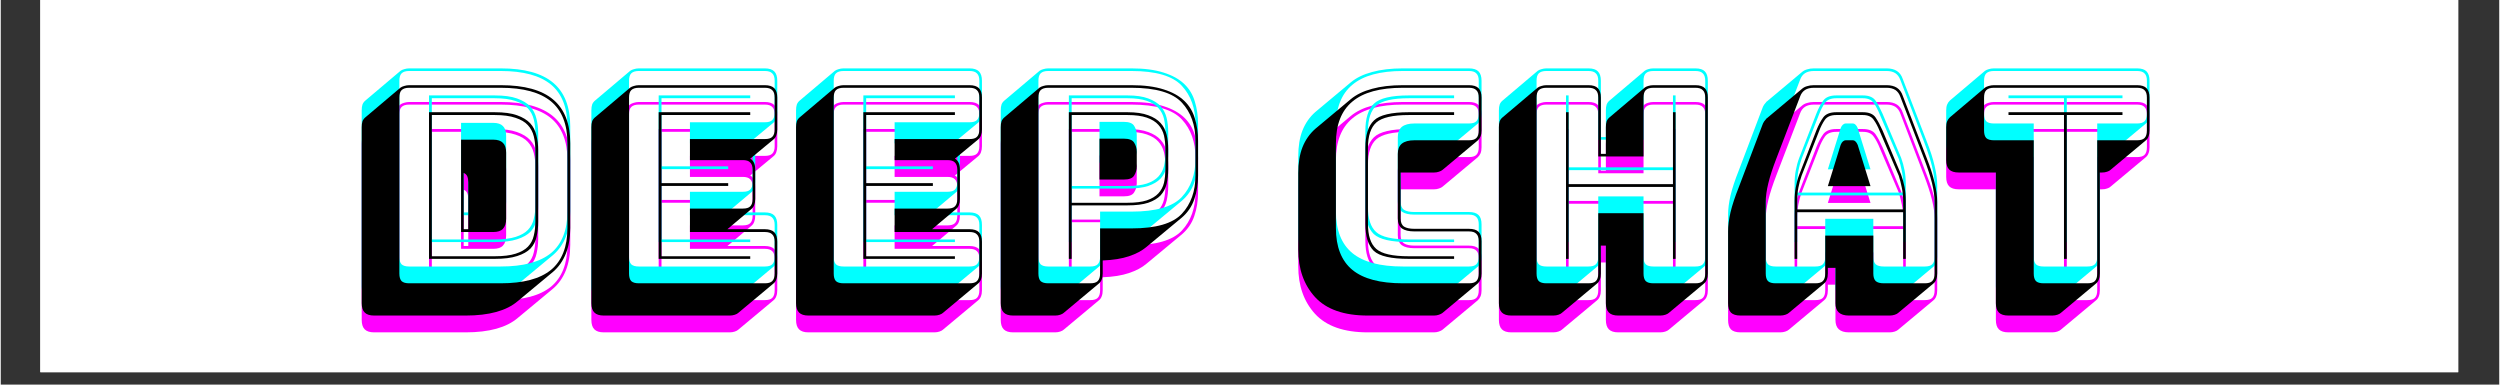 <svg xmlns="http://www.w3.org/2000/svg" xmlns:xlink="http://www.w3.org/1999/xlink" width="130" zoomAndPan="magnify" viewBox="0 0 194.88 30" height="20" preserveAspectRatio="xMidYMid meet" version="1.0"><rect x="0" y="0" width="194.88" height="30" fill="#333333" stroke="none"/><defs><g/><clipPath id="c66aef005e"><path d="M 3.086 0 L 191.68 0 L 191.68 29.031 L 3.086 29.031 Z M 3.086 0 " clip-rule="nonzero"/></clipPath></defs><g clip-path="url(#c66aef005e)"><path fill="#ffffff" d="M 3.086 0 L 191.793 0 L 191.793 29.031 L 3.086 29.031 Z M 3.086 0 " fill-opacity="1" fill-rule="nonzero"/><path fill="#ffffff" d="M 3.086 0 L 191.793 0 L 191.793 29.031 L 3.086 29.031 Z M 3.086 0 " fill-opacity="1" fill-rule="nonzero"/></g><g fill="#ff00ff" fill-opacity="1"><g transform="translate(27.2, 23.408)"><g><path d="M 13.125 1.391 C 12.688 1.766 12.129 2.047 11.453 2.234 C 10.773 2.422 9.977 2.516 9.062 2.516 L 1.922 2.516 C 1.586 2.516 1.344 2.438 1.188 2.281 C 1.031 2.125 0.953 1.879 0.953 1.547 L 0.953 -12.172 C 0.953 -12.359 0.973 -12.516 1.016 -12.641 C 1.066 -12.766 1.145 -12.867 1.25 -12.953 L 3.984 -15.266 C 4.055 -15.316 4.148 -15.359 4.266 -15.391 C 4.391 -15.43 4.52 -15.453 4.656 -15.453 L 11.797 -15.453 C 13.641 -15.453 15.004 -15.078 15.891 -14.328 C 16.773 -13.586 17.219 -12.453 17.219 -10.922 L 17.219 -4.312 C 17.219 -3.551 17.102 -2.883 16.875 -2.312 C 16.645 -1.738 16.312 -1.266 15.875 -0.891 Z M 11.797 0 C 13.555 0 14.863 -0.348 15.719 -1.047 C 16.57 -1.754 17 -2.844 17 -4.312 L 17 -10.922 C 17 -12.391 16.57 -13.477 15.719 -14.188 C 14.863 -14.895 13.555 -15.25 11.797 -15.25 L 4.656 -15.25 C 4.383 -15.25 4.188 -15.188 4.062 -15.062 C 3.945 -14.945 3.891 -14.754 3.891 -14.484 L 3.891 -0.766 C 3.891 -0.492 3.945 -0.297 4.062 -0.172 C 4.188 -0.055 4.383 0 4.656 0 Z M 6.203 -1.906 L 6.203 -13.344 L 11.328 -13.344 C 12.047 -13.344 12.625 -13.266 13.062 -13.109 C 13.508 -12.953 13.852 -12.742 14.094 -12.484 C 14.332 -12.223 14.492 -11.91 14.578 -11.547 C 14.672 -11.191 14.719 -10.805 14.719 -10.391 L 14.719 -4.781 C 14.719 -4.375 14.676 -3.992 14.594 -3.641 C 14.52 -3.285 14.363 -2.977 14.125 -2.719 C 13.883 -2.469 13.535 -2.27 13.078 -2.125 C 12.629 -1.977 12.047 -1.906 11.328 -1.906 Z M 11.328 -13.125 L 6.422 -13.125 L 6.422 -2.109 L 11.328 -2.109 C 12.004 -2.109 12.551 -2.176 12.969 -2.312 C 13.383 -2.445 13.703 -2.629 13.922 -2.859 C 14.148 -3.098 14.301 -3.383 14.375 -3.719 C 14.457 -4.051 14.5 -4.406 14.5 -4.781 L 14.5 -10.391 C 14.5 -10.773 14.457 -11.133 14.375 -11.469 C 14.289 -11.812 14.133 -12.102 13.906 -12.344 C 13.688 -12.582 13.367 -12.77 12.953 -12.906 C 12.535 -13.051 11.992 -13.125 11.328 -13.125 Z M 8.703 -11.203 L 11.219 -11.203 C 11.562 -11.203 11.812 -11.117 11.969 -10.953 C 12.133 -10.797 12.219 -10.539 12.219 -10.188 L 12.219 -5.031 C 12.219 -4.688 12.133 -4.426 11.969 -4.25 C 11.812 -4.082 11.562 -4 11.219 -4 L 8.703 -4 Z M 9.266 -7.875 C 9.266 -8.062 9.238 -8.219 9.188 -8.344 C 9.133 -8.469 9.039 -8.555 8.906 -8.609 L 8.906 -4.219 L 9.266 -4.219 Z M 9.266 -7.875 "/></g></g></g><g fill="#ff00ff" fill-opacity="1"><g transform="translate(45.114, 23.408)"><g><path d="M 11.75 2.516 L 1.922 2.516 C 1.586 2.516 1.344 2.438 1.188 2.281 C 1.031 2.125 0.953 1.879 0.953 1.547 L 0.953 -12.172 C 0.953 -12.359 0.973 -12.516 1.016 -12.641 C 1.066 -12.766 1.145 -12.867 1.25 -12.953 L 3.984 -15.266 C 4.055 -15.316 4.148 -15.359 4.266 -15.391 C 4.391 -15.43 4.52 -15.453 4.656 -15.453 L 14.484 -15.453 C 14.816 -15.453 15.062 -15.375 15.219 -15.219 C 15.375 -15.062 15.453 -14.816 15.453 -14.484 L 15.453 -12 C 15.453 -11.82 15.426 -11.664 15.375 -11.531 C 15.332 -11.406 15.258 -11.301 15.156 -11.219 L 13.344 -9.719 C 13.477 -9.645 13.578 -9.535 13.641 -9.391 C 13.703 -9.254 13.734 -9.07 13.734 -8.844 L 13.734 -6.578 C 13.734 -6.398 13.707 -6.242 13.656 -6.109 C 13.613 -5.984 13.539 -5.879 13.438 -5.797 L 11.562 -4.219 L 14.484 -4.219 C 14.816 -4.219 15.062 -4.141 15.219 -3.984 C 15.375 -3.828 15.453 -3.578 15.453 -3.234 L 15.453 -0.766 C 15.453 -0.578 15.426 -0.422 15.375 -0.297 C 15.332 -0.172 15.258 -0.066 15.156 0.016 L 12.406 2.312 C 12.352 2.363 12.266 2.41 12.141 2.453 C 12.023 2.492 11.895 2.516 11.75 2.516 Z M 14.484 0 C 14.754 0 14.945 -0.055 15.062 -0.172 C 15.188 -0.297 15.25 -0.492 15.25 -0.766 L 15.25 -3.234 C 15.25 -3.504 15.188 -3.695 15.062 -3.812 C 14.945 -3.938 14.754 -4 14.484 -4 L 8.641 -4 L 8.641 -5.828 L 12.766 -5.828 C 13.035 -5.828 13.227 -5.883 13.344 -6 C 13.469 -6.125 13.531 -6.316 13.531 -6.578 L 13.531 -8.844 C 13.531 -9.113 13.469 -9.305 13.344 -9.422 C 13.227 -9.547 13.035 -9.609 12.766 -9.609 L 8.641 -9.609 L 8.641 -11.25 L 14.484 -11.25 C 14.754 -11.25 14.945 -11.305 15.062 -11.422 C 15.188 -11.547 15.25 -11.738 15.25 -12 L 15.25 -14.484 C 15.25 -14.754 15.188 -14.945 15.062 -15.062 C 14.945 -15.188 14.754 -15.25 14.484 -15.25 L 4.656 -15.25 C 4.383 -15.25 4.188 -15.188 4.062 -15.062 C 3.945 -14.945 3.891 -14.754 3.891 -14.484 L 3.891 -0.766 C 3.891 -0.492 3.945 -0.297 4.062 -0.172 C 4.188 -0.055 4.383 0 4.656 0 Z M 13.344 -2.109 L 13.344 -1.906 L 6.203 -1.906 L 6.203 -13.344 L 13.344 -13.344 L 13.344 -13.125 L 6.422 -13.125 L 6.422 -7.812 L 11.625 -7.812 L 11.625 -7.594 L 6.422 -7.594 L 6.422 -2.109 Z M 13.344 -2.109 "/></g></g></g><g fill="#ff00ff" fill-opacity="1"><g transform="translate(61.079, 23.408)"><g><path d="M 11.75 2.516 L 1.922 2.516 C 1.586 2.516 1.344 2.438 1.188 2.281 C 1.031 2.125 0.953 1.879 0.953 1.547 L 0.953 -12.172 C 0.953 -12.359 0.973 -12.516 1.016 -12.641 C 1.066 -12.766 1.145 -12.867 1.25 -12.953 L 3.984 -15.266 C 4.055 -15.316 4.148 -15.359 4.266 -15.391 C 4.391 -15.43 4.52 -15.453 4.656 -15.453 L 14.484 -15.453 C 14.816 -15.453 15.062 -15.375 15.219 -15.219 C 15.375 -15.062 15.453 -14.816 15.453 -14.484 L 15.453 -12 C 15.453 -11.82 15.426 -11.664 15.375 -11.531 C 15.332 -11.406 15.258 -11.301 15.156 -11.219 L 13.344 -9.719 C 13.477 -9.645 13.578 -9.535 13.641 -9.391 C 13.703 -9.254 13.734 -9.07 13.734 -8.844 L 13.734 -6.578 C 13.734 -6.398 13.707 -6.242 13.656 -6.109 C 13.613 -5.984 13.539 -5.879 13.438 -5.797 L 11.562 -4.219 L 14.484 -4.219 C 14.816 -4.219 15.062 -4.141 15.219 -3.984 C 15.375 -3.828 15.453 -3.578 15.453 -3.234 L 15.453 -0.766 C 15.453 -0.578 15.426 -0.422 15.375 -0.297 C 15.332 -0.172 15.258 -0.066 15.156 0.016 L 12.406 2.312 C 12.352 2.363 12.266 2.41 12.141 2.453 C 12.023 2.492 11.895 2.516 11.75 2.516 Z M 14.484 0 C 14.754 0 14.945 -0.055 15.062 -0.172 C 15.188 -0.297 15.25 -0.492 15.25 -0.766 L 15.25 -3.234 C 15.25 -3.504 15.188 -3.695 15.062 -3.812 C 14.945 -3.938 14.754 -4 14.484 -4 L 8.641 -4 L 8.641 -5.828 L 12.766 -5.828 C 13.035 -5.828 13.227 -5.883 13.344 -6 C 13.469 -6.125 13.531 -6.316 13.531 -6.578 L 13.531 -8.844 C 13.531 -9.113 13.469 -9.305 13.344 -9.422 C 13.227 -9.547 13.035 -9.609 12.766 -9.609 L 8.641 -9.609 L 8.641 -11.25 L 14.484 -11.25 C 14.754 -11.25 14.945 -11.305 15.062 -11.422 C 15.188 -11.547 15.25 -11.738 15.25 -12 L 15.25 -14.484 C 15.25 -14.754 15.188 -14.945 15.062 -15.062 C 14.945 -15.188 14.754 -15.25 14.484 -15.25 L 4.656 -15.25 C 4.383 -15.25 4.188 -15.188 4.062 -15.062 C 3.945 -14.945 3.891 -14.754 3.891 -14.484 L 3.891 -0.766 C 3.891 -0.492 3.945 -0.297 4.062 -0.172 C 4.188 -0.055 4.383 0 4.656 0 Z M 13.344 -2.109 L 13.344 -1.906 L 6.203 -1.906 L 6.203 -13.344 L 13.344 -13.344 L 13.344 -13.125 L 6.422 -13.125 L 6.422 -7.812 L 11.625 -7.812 L 11.625 -7.594 L 6.422 -7.594 L 6.422 -2.109 Z M 13.344 -2.109 "/></g></g></g><g fill="#ff00ff" fill-opacity="1"><g transform="translate(77.045, 23.408)"><g><path d="M 5.203 2.516 L 1.922 2.516 C 1.586 2.516 1.344 2.438 1.188 2.281 C 1.031 2.125 0.953 1.879 0.953 1.547 L 0.953 -12.172 C 0.953 -12.359 0.973 -12.516 1.016 -12.641 C 1.066 -12.766 1.145 -12.867 1.25 -12.953 L 3.984 -15.266 C 4.055 -15.316 4.148 -15.359 4.266 -15.391 C 4.391 -15.43 4.52 -15.453 4.656 -15.453 L 11.141 -15.453 C 12.141 -15.453 12.977 -15.344 13.656 -15.125 C 14.332 -14.914 14.867 -14.617 15.266 -14.234 C 15.66 -13.859 15.938 -13.398 16.094 -12.859 C 16.258 -12.328 16.344 -11.742 16.344 -11.109 L 16.344 -8.406 C 16.344 -7.727 16.242 -7.109 16.047 -6.547 C 15.859 -5.992 15.535 -5.52 15.078 -5.125 L 12.328 -2.844 C 11.973 -2.539 11.516 -2.297 10.953 -2.109 C 10.398 -1.922 9.719 -1.812 8.906 -1.781 L 8.906 -0.766 C 8.906 -0.578 8.879 -0.422 8.828 -0.297 C 8.785 -0.172 8.711 -0.066 8.609 0.016 L 5.859 2.312 C 5.805 2.363 5.719 2.41 5.594 2.453 C 5.477 2.492 5.348 2.516 5.203 2.516 Z M 7.938 0 C 8.207 0 8.398 -0.055 8.516 -0.172 C 8.641 -0.297 8.703 -0.492 8.703 -0.766 L 8.703 -4.281 L 11.141 -4.281 C 13.055 -4.281 14.367 -4.66 15.078 -5.422 C 15.785 -6.18 16.141 -7.176 16.141 -8.406 L 16.141 -11.109 C 16.141 -12.336 15.785 -13.332 15.078 -14.094 C 14.367 -14.863 13.055 -15.25 11.141 -15.25 L 4.656 -15.25 C 4.383 -15.25 4.188 -15.188 4.062 -15.062 C 3.945 -14.945 3.891 -14.754 3.891 -14.484 L 3.891 -0.766 C 3.891 -0.492 3.945 -0.297 4.062 -0.172 C 4.188 -0.055 4.383 0 4.656 0 Z M 10.844 -6.078 L 6.484 -6.078 L 6.484 -1.906 L 6.266 -1.906 L 6.266 -13.344 L 10.844 -13.344 C 11.5 -13.344 12.035 -13.266 12.453 -13.109 C 12.867 -12.961 13.191 -12.758 13.422 -12.5 C 13.648 -12.25 13.805 -11.945 13.891 -11.594 C 13.973 -11.25 14.016 -10.867 14.016 -10.453 L 14.016 -8.891 C 14.016 -8.484 13.973 -8.102 13.891 -7.75 C 13.805 -7.406 13.648 -7.109 13.422 -6.859 C 13.191 -6.617 12.867 -6.426 12.453 -6.281 C 12.035 -6.145 11.5 -6.078 10.844 -6.078 Z M 6.484 -6.281 L 10.844 -6.281 C 11.457 -6.281 11.957 -6.344 12.344 -6.469 C 12.738 -6.602 13.039 -6.785 13.25 -7.016 C 13.469 -7.254 13.613 -7.531 13.688 -7.844 C 13.758 -8.164 13.797 -8.516 13.797 -8.891 L 13.797 -10.453 C 13.797 -10.836 13.758 -11.191 13.688 -11.516 C 13.613 -11.836 13.469 -12.117 13.25 -12.359 C 13.039 -12.598 12.738 -12.785 12.344 -12.922 C 11.957 -13.055 11.457 -13.125 10.844 -13.125 L 6.484 -13.125 Z M 8.656 -11.281 L 10.562 -11.281 C 10.969 -11.281 11.234 -11.176 11.359 -10.969 C 11.492 -10.758 11.562 -10.52 11.562 -10.25 L 11.562 -9.125 C 11.562 -8.852 11.492 -8.613 11.359 -8.406 C 11.234 -8.195 10.969 -8.094 10.562 -8.094 L 8.656 -8.094 Z M 8.656 -11.281 "/></g></g></g><g fill="#ff00ff" fill-opacity="1"><g transform="translate(93.604, 23.408)"><g/></g></g><g fill="#ff00ff" fill-opacity="1"><g transform="translate(100.485, 23.408)"><g><path d="M 11.312 2.516 L 6.141 2.516 C 4.285 2.516 2.914 2.035 2.031 1.078 C 1.156 0.117 0.719 -1.117 0.719 -2.641 L 0.719 -8.594 C 0.719 -9.375 0.828 -10.047 1.047 -10.609 C 1.273 -11.18 1.609 -11.66 2.047 -12.047 L 4.812 -14.359 C 5.25 -14.723 5.805 -14.992 6.484 -15.172 C 7.16 -15.359 7.957 -15.453 8.875 -15.453 L 14.031 -15.453 C 14.375 -15.453 14.625 -15.375 14.781 -15.219 C 14.938 -15.062 15.016 -14.816 15.016 -14.484 L 15.016 -11.922 C 15.016 -11.734 14.988 -11.578 14.938 -11.453 C 14.883 -11.328 14.812 -11.223 14.719 -11.141 L 11.969 -8.844 C 11.906 -8.789 11.812 -8.742 11.688 -8.703 C 11.57 -8.66 11.445 -8.641 11.312 -8.641 L 8.703 -8.641 L 8.703 -5.062 C 8.703 -4.758 8.789 -4.547 8.969 -4.422 C 9.156 -4.305 9.426 -4.25 9.781 -4.25 L 14.031 -4.25 C 14.375 -4.25 14.625 -4.172 14.781 -4.016 C 14.938 -3.867 15.016 -3.625 15.016 -3.281 L 15.016 -0.766 C 15.016 -0.578 14.988 -0.422 14.938 -0.297 C 14.883 -0.172 14.812 -0.066 14.719 0.016 L 11.969 2.312 C 11.906 2.363 11.812 2.41 11.688 2.453 C 11.57 2.492 11.445 2.516 11.312 2.516 Z M 14.031 0 C 14.301 0 14.492 -0.055 14.609 -0.172 C 14.734 -0.297 14.797 -0.492 14.797 -0.766 L 14.797 -3.281 C 14.797 -3.551 14.734 -3.742 14.609 -3.859 C 14.492 -3.984 14.301 -4.047 14.031 -4.047 L 9.781 -4.047 C 9.344 -4.047 9.016 -4.125 8.797 -4.281 C 8.586 -4.445 8.484 -4.707 8.484 -5.062 L 8.484 -10.094 C 8.484 -10.445 8.586 -10.711 8.797 -10.891 C 9.016 -11.066 9.344 -11.156 9.781 -11.156 L 14.031 -11.156 C 14.301 -11.156 14.492 -11.211 14.609 -11.328 C 14.734 -11.453 14.797 -11.648 14.797 -11.922 L 14.797 -14.484 C 14.797 -14.754 14.734 -14.945 14.609 -15.062 C 14.492 -15.188 14.301 -15.25 14.031 -15.25 L 8.875 -15.25 C 7.102 -15.25 5.789 -14.891 4.938 -14.172 C 4.082 -13.461 3.656 -12.375 3.656 -10.906 L 3.656 -4.312 C 3.656 -2.844 4.082 -1.754 4.938 -1.047 C 5.789 -0.348 7.102 0 8.875 0 Z M 12.875 -2.109 L 12.875 -1.906 L 9.344 -1.906 C 7.969 -1.906 7.055 -2.113 6.609 -2.531 C 6.172 -2.957 5.953 -3.66 5.953 -4.641 L 5.953 -10.562 C 5.953 -11.562 6.176 -12.273 6.625 -12.703 C 7.07 -13.129 7.977 -13.344 9.344 -13.344 L 12.875 -13.344 L 12.875 -13.125 L 9.344 -13.125 C 8.094 -13.125 7.25 -12.93 6.812 -12.547 C 6.375 -12.16 6.156 -11.5 6.156 -10.562 L 6.156 -4.641 C 6.156 -3.723 6.367 -3.07 6.797 -2.688 C 7.223 -2.301 8.07 -2.109 9.344 -2.109 Z M 12.875 -2.109 "/></g></g></g><g fill="#ff00ff" fill-opacity="1"><g transform="translate(115.901, 23.408)"><g><path d="M 6.188 -1.906 L 6.188 -13.344 L 6.391 -13.344 L 6.391 -7.734 L 14.531 -7.734 L 14.531 -13.344 L 14.734 -13.344 L 14.734 -1.906 L 14.531 -1.906 L 14.531 -7.516 L 6.391 -7.516 L 6.391 -1.906 Z M 7.938 0 C 8.207 0 8.398 -0.055 8.516 -0.172 C 8.641 -0.297 8.703 -0.492 8.703 -0.766 L 8.703 -5.469 L 12.234 -5.469 L 12.234 -0.766 C 12.234 -0.492 12.289 -0.297 12.406 -0.172 C 12.531 -0.055 12.727 0 13 0 L 16.281 0 C 16.551 0 16.742 -0.055 16.859 -0.172 C 16.984 -0.297 17.047 -0.492 17.047 -0.766 L 17.047 -14.484 C 17.047 -14.754 16.984 -14.945 16.859 -15.062 C 16.742 -15.188 16.551 -15.25 16.281 -15.25 L 13 -15.25 C 12.727 -15.25 12.531 -15.188 12.406 -15.062 C 12.289 -14.945 12.234 -14.754 12.234 -14.484 L 12.234 -9.891 L 8.703 -9.891 L 8.703 -14.484 C 8.703 -14.754 8.641 -14.945 8.516 -15.062 C 8.398 -15.188 8.207 -15.25 7.938 -15.25 L 4.656 -15.25 C 4.383 -15.25 4.188 -15.188 4.062 -15.062 C 3.945 -14.945 3.891 -14.754 3.891 -14.484 L 3.891 -0.766 C 3.891 -0.492 3.945 -0.297 4.062 -0.172 C 4.188 -0.055 4.383 0 4.656 0 Z M 8.609 0.016 L 5.859 2.312 C 5.805 2.363 5.719 2.41 5.594 2.453 C 5.477 2.492 5.348 2.516 5.203 2.516 L 1.922 2.516 C 1.586 2.516 1.344 2.438 1.188 2.281 C 1.031 2.125 0.953 1.879 0.953 1.547 L 0.953 -12.172 C 0.953 -12.359 0.973 -12.516 1.016 -12.641 C 1.066 -12.766 1.145 -12.867 1.25 -12.953 L 3.984 -15.266 C 4.055 -15.316 4.148 -15.359 4.266 -15.391 C 4.391 -15.43 4.52 -15.453 4.656 -15.453 L 7.938 -15.453 C 8.281 -15.453 8.523 -15.375 8.672 -15.219 C 8.828 -15.062 8.906 -14.816 8.906 -14.484 L 8.906 -10.094 L 9.297 -10.094 L 9.297 -12.172 C 9.297 -12.359 9.316 -12.516 9.359 -12.641 C 9.41 -12.766 9.488 -12.867 9.594 -12.953 L 12.328 -15.266 C 12.391 -15.316 12.477 -15.359 12.594 -15.391 C 12.719 -15.43 12.852 -15.453 13 -15.453 L 16.281 -15.453 C 16.625 -15.453 16.867 -15.375 17.016 -15.219 C 17.172 -15.062 17.25 -14.816 17.25 -14.484 L 17.25 -0.766 C 17.25 -0.578 17.223 -0.422 17.172 -0.297 C 17.129 -0.172 17.055 -0.066 16.953 0.016 L 14.203 2.312 C 14.148 2.363 14.062 2.41 13.938 2.453 C 13.82 2.492 13.691 2.516 13.547 2.516 L 10.266 2.516 C 9.93 2.516 9.688 2.438 9.531 2.281 C 9.375 2.125 9.297 1.879 9.297 1.547 L 9.297 -2.938 L 8.906 -2.938 L 8.906 -0.766 C 8.906 -0.578 8.879 -0.422 8.828 -0.297 C 8.785 -0.172 8.711 -0.066 8.609 0.016 Z M 8.609 0.016 "/></g></g></g><g fill="#ff00ff" fill-opacity="1"><g transform="translate(134.09, 23.408)"><g><path d="M 6.031 -6.422 L 6.031 -5.766 L 14.297 -5.766 L 14.297 -6.422 C 14.297 -6.797 14.258 -7.145 14.188 -7.469 C 14.125 -7.789 14.047 -8.098 13.953 -8.391 L 12.484 -11.828 C 12.336 -12.203 12.176 -12.508 12 -12.75 C 11.832 -13 11.551 -13.125 11.156 -13.125 L 9.078 -13.125 C 8.66 -13.125 8.363 -13 8.188 -12.75 C 8.02 -12.508 7.867 -12.211 7.734 -11.859 L 6.375 -8.391 C 6.27 -8.098 6.188 -7.789 6.125 -7.469 C 6.062 -7.145 6.031 -6.797 6.031 -6.422 Z M 9.422 -10.797 C 9.473 -10.922 9.531 -11.008 9.594 -11.062 C 9.664 -11.125 9.742 -11.156 9.828 -11.156 L 10.359 -11.156 C 10.441 -11.156 10.516 -11.125 10.578 -11.062 C 10.641 -11.008 10.695 -10.922 10.75 -10.797 L 11.75 -7.578 L 8.422 -7.578 Z M 14.297 -1.906 L 14.297 -5.547 L 6.031 -5.547 L 6.031 -1.906 L 5.828 -1.906 L 5.828 -6.422 C 5.828 -6.816 5.859 -7.176 5.922 -7.5 C 5.984 -7.832 6.07 -8.156 6.188 -8.469 L 7.531 -11.938 C 7.688 -12.332 7.863 -12.664 8.062 -12.938 C 8.258 -13.207 8.598 -13.344 9.078 -13.344 L 11.156 -13.344 C 11.625 -13.344 11.953 -13.207 12.141 -12.938 C 12.328 -12.664 12.508 -12.328 12.688 -11.922 L 14.141 -8.469 C 14.254 -8.156 14.344 -7.832 14.406 -7.5 C 14.469 -7.176 14.5 -6.816 14.5 -6.422 L 14.5 -1.906 Z M 8.219 -0.766 L 8.219 -3.719 L 11.969 -3.719 L 11.969 -0.766 C 11.969 -0.492 12.031 -0.297 12.156 -0.172 C 12.289 -0.055 12.5 0 12.781 0 L 15.984 0 C 16.254 0 16.445 -0.055 16.562 -0.172 C 16.688 -0.297 16.75 -0.492 16.75 -0.766 L 16.75 -6.344 C 16.75 -6.77 16.68 -7.258 16.547 -7.812 C 16.41 -8.363 16.203 -9.004 15.922 -9.734 L 14.078 -14.547 C 13.992 -14.785 13.863 -14.961 13.688 -15.078 C 13.508 -15.191 13.285 -15.25 13.016 -15.25 L 7.328 -15.25 C 7.047 -15.25 6.816 -15.191 6.641 -15.078 C 6.461 -14.961 6.332 -14.785 6.25 -14.547 L 4.406 -9.734 C 4.125 -9.004 3.914 -8.363 3.781 -7.812 C 3.645 -7.258 3.578 -6.77 3.578 -6.344 L 3.578 -0.766 C 3.578 -0.492 3.633 -0.297 3.75 -0.172 C 3.875 -0.055 4.07 0 4.344 0 L 7.453 0 C 7.723 0 7.914 -0.055 8.031 -0.172 C 8.156 -0.297 8.219 -0.492 8.219 -0.766 Z M 5.375 2.312 C 5.32 2.363 5.234 2.41 5.109 2.453 C 4.992 2.492 4.863 2.516 4.719 2.516 L 1.609 2.516 C 1.266 2.516 1.016 2.438 0.859 2.281 C 0.711 2.125 0.641 1.879 0.641 1.547 L 0.641 -4.047 C 0.641 -4.484 0.703 -4.977 0.828 -5.531 C 0.961 -6.094 1.18 -6.754 1.484 -7.516 L 3.297 -12.297 C 3.336 -12.422 3.391 -12.531 3.453 -12.625 C 3.523 -12.719 3.594 -12.801 3.656 -12.875 L 3.688 -12.891 L 6.391 -15.156 C 6.504 -15.258 6.641 -15.332 6.797 -15.375 C 6.953 -15.426 7.129 -15.453 7.328 -15.453 L 13.016 -15.453 C 13.336 -15.453 13.602 -15.383 13.812 -15.25 C 14.02 -15.113 14.172 -14.906 14.266 -14.625 L 16.109 -9.828 C 16.41 -9.066 16.625 -8.406 16.75 -7.844 C 16.883 -7.289 16.953 -6.789 16.953 -6.344 L 16.953 -0.766 C 16.953 -0.578 16.926 -0.422 16.875 -0.297 C 16.832 -0.172 16.758 -0.066 16.656 0.016 L 13.906 2.312 C 13.852 2.363 13.766 2.41 13.641 2.453 C 13.523 2.492 13.395 2.516 13.25 2.516 L 10.062 2.516 C 9.707 2.516 9.441 2.43 9.266 2.266 C 9.098 2.109 9.016 1.867 9.016 1.547 L 9.016 -1.203 L 8.422 -1.203 L 8.422 -0.766 C 8.422 -0.578 8.395 -0.422 8.344 -0.297 C 8.301 -0.172 8.227 -0.066 8.125 0.016 Z M 5.375 2.312 "/></g></g></g><g fill="#ff00ff" fill-opacity="1"><g transform="translate(151.665, 23.408)"><g><path d="M 8.359 2.516 L 4.938 2.516 C 4.594 2.516 4.344 2.438 4.188 2.281 C 4.031 2.125 3.953 1.879 3.953 1.547 L 3.953 -8.641 L 1.062 -8.641 C 0.719 -8.641 0.469 -8.719 0.312 -8.875 C 0.156 -9.031 0.078 -9.273 0.078 -9.609 L 0.078 -12.172 C 0.078 -12.359 0.102 -12.516 0.156 -12.641 C 0.207 -12.766 0.281 -12.867 0.375 -12.953 L 3.109 -15.266 C 3.18 -15.316 3.273 -15.359 3.391 -15.391 C 3.516 -15.43 3.648 -15.453 3.797 -15.453 L 14.969 -15.453 C 15.312 -15.453 15.555 -15.375 15.703 -15.219 C 15.859 -15.062 15.938 -14.816 15.938 -14.484 L 15.938 -11.922 C 15.938 -11.734 15.91 -11.578 15.859 -11.453 C 15.816 -11.328 15.742 -11.223 15.641 -11.141 L 12.891 -8.844 C 12.836 -8.789 12.75 -8.742 12.625 -8.703 C 12.508 -8.66 12.379 -8.641 12.234 -8.641 L 12.062 -8.641 L 12.062 -0.766 C 12.062 -0.578 12.035 -0.422 11.984 -0.297 C 11.941 -0.172 11.867 -0.066 11.766 0.016 L 9.016 2.312 C 8.961 2.363 8.875 2.41 8.75 2.453 C 8.633 2.492 8.504 2.516 8.359 2.516 Z M 11.094 0 C 11.363 0 11.555 -0.055 11.672 -0.172 C 11.797 -0.297 11.859 -0.492 11.859 -0.766 L 11.859 -11.156 L 14.969 -11.156 C 15.238 -11.156 15.43 -11.211 15.547 -11.328 C 15.672 -11.453 15.734 -11.648 15.734 -11.922 L 15.734 -14.484 C 15.734 -14.754 15.672 -14.945 15.547 -15.062 C 15.43 -15.188 15.238 -15.25 14.969 -15.25 L 3.797 -15.25 C 3.523 -15.25 3.328 -15.188 3.203 -15.062 C 3.086 -14.945 3.031 -14.754 3.031 -14.484 L 3.031 -11.922 C 3.031 -11.648 3.086 -11.453 3.203 -11.328 C 3.328 -11.211 3.523 -11.156 3.797 -11.156 L 6.906 -11.156 L 6.906 -0.766 C 6.906 -0.492 6.961 -0.297 7.078 -0.172 C 7.203 -0.055 7.398 0 7.672 0 Z M 9.266 -1.906 L 9.266 -13.125 L 4.938 -13.125 L 4.938 -13.344 L 13.828 -13.344 L 13.828 -13.125 L 9.484 -13.125 L 9.484 -1.906 Z M 9.266 -1.906 "/></g></g></g><g fill="#00ffff" fill-opacity="1"><g transform="translate(27.2, 20.787)"><g><path d="M 13.125 1.391 C 12.688 1.766 12.129 2.047 11.453 2.234 C 10.773 2.422 9.977 2.516 9.062 2.516 L 1.922 2.516 C 1.586 2.516 1.344 2.438 1.188 2.281 C 1.031 2.125 0.953 1.879 0.953 1.547 L 0.953 -12.172 C 0.953 -12.359 0.973 -12.516 1.016 -12.641 C 1.066 -12.766 1.145 -12.867 1.25 -12.953 L 3.984 -15.266 C 4.055 -15.316 4.148 -15.359 4.266 -15.391 C 4.391 -15.43 4.52 -15.453 4.656 -15.453 L 11.797 -15.453 C 13.641 -15.453 15.004 -15.078 15.891 -14.328 C 16.773 -13.586 17.219 -12.453 17.219 -10.922 L 17.219 -4.312 C 17.219 -3.551 17.102 -2.883 16.875 -2.312 C 16.645 -1.738 16.312 -1.266 15.875 -0.891 Z M 11.797 0 C 13.555 0 14.863 -0.348 15.719 -1.047 C 16.57 -1.754 17 -2.844 17 -4.312 L 17 -10.922 C 17 -12.391 16.57 -13.477 15.719 -14.188 C 14.863 -14.895 13.555 -15.25 11.797 -15.25 L 4.656 -15.25 C 4.383 -15.25 4.188 -15.188 4.062 -15.062 C 3.945 -14.945 3.891 -14.754 3.891 -14.484 L 3.891 -0.766 C 3.891 -0.492 3.945 -0.297 4.062 -0.172 C 4.188 -0.055 4.383 0 4.656 0 Z M 6.203 -1.906 L 6.203 -13.344 L 11.328 -13.344 C 12.047 -13.344 12.625 -13.266 13.062 -13.109 C 13.508 -12.953 13.852 -12.742 14.094 -12.484 C 14.332 -12.223 14.492 -11.91 14.578 -11.547 C 14.672 -11.191 14.719 -10.805 14.719 -10.391 L 14.719 -4.781 C 14.719 -4.375 14.676 -3.992 14.594 -3.641 C 14.52 -3.285 14.363 -2.977 14.125 -2.719 C 13.883 -2.469 13.535 -2.27 13.078 -2.125 C 12.629 -1.977 12.047 -1.906 11.328 -1.906 Z M 11.328 -13.125 L 6.422 -13.125 L 6.422 -2.109 L 11.328 -2.109 C 12.004 -2.109 12.551 -2.176 12.969 -2.312 C 13.383 -2.445 13.703 -2.629 13.922 -2.859 C 14.148 -3.098 14.301 -3.383 14.375 -3.719 C 14.457 -4.051 14.5 -4.406 14.5 -4.781 L 14.5 -10.391 C 14.5 -10.773 14.457 -11.133 14.375 -11.469 C 14.289 -11.812 14.133 -12.102 13.906 -12.344 C 13.688 -12.582 13.367 -12.77 12.953 -12.906 C 12.535 -13.051 11.992 -13.125 11.328 -13.125 Z M 8.703 -11.203 L 11.219 -11.203 C 11.562 -11.203 11.812 -11.117 11.969 -10.953 C 12.133 -10.797 12.219 -10.539 12.219 -10.188 L 12.219 -5.031 C 12.219 -4.688 12.133 -4.426 11.969 -4.25 C 11.812 -4.082 11.562 -4 11.219 -4 L 8.703 -4 Z M 9.266 -7.875 C 9.266 -8.062 9.238 -8.219 9.188 -8.344 C 9.133 -8.469 9.039 -8.555 8.906 -8.609 L 8.906 -4.219 L 9.266 -4.219 Z M 9.266 -7.875 "/></g></g></g><g fill="#00ffff" fill-opacity="1"><g transform="translate(45.114, 20.787)"><g><path d="M 11.75 2.516 L 1.922 2.516 C 1.586 2.516 1.344 2.438 1.188 2.281 C 1.031 2.125 0.953 1.879 0.953 1.547 L 0.953 -12.172 C 0.953 -12.359 0.973 -12.516 1.016 -12.641 C 1.066 -12.766 1.145 -12.867 1.25 -12.953 L 3.984 -15.266 C 4.055 -15.316 4.148 -15.359 4.266 -15.391 C 4.391 -15.43 4.52 -15.453 4.656 -15.453 L 14.484 -15.453 C 14.816 -15.453 15.062 -15.375 15.219 -15.219 C 15.375 -15.062 15.453 -14.816 15.453 -14.484 L 15.453 -12 C 15.453 -11.82 15.426 -11.664 15.375 -11.531 C 15.332 -11.406 15.258 -11.301 15.156 -11.219 L 13.344 -9.719 C 13.477 -9.645 13.578 -9.535 13.641 -9.391 C 13.703 -9.254 13.734 -9.07 13.734 -8.844 L 13.734 -6.578 C 13.734 -6.398 13.707 -6.242 13.656 -6.109 C 13.613 -5.984 13.539 -5.879 13.438 -5.797 L 11.562 -4.219 L 14.484 -4.219 C 14.816 -4.219 15.062 -4.141 15.219 -3.984 C 15.375 -3.828 15.453 -3.578 15.453 -3.234 L 15.453 -0.766 C 15.453 -0.578 15.426 -0.422 15.375 -0.297 C 15.332 -0.172 15.258 -0.066 15.156 0.016 L 12.406 2.312 C 12.352 2.363 12.266 2.41 12.141 2.453 C 12.023 2.492 11.895 2.516 11.75 2.516 Z M 14.484 0 C 14.754 0 14.945 -0.055 15.062 -0.172 C 15.188 -0.297 15.25 -0.492 15.25 -0.766 L 15.25 -3.234 C 15.25 -3.504 15.188 -3.695 15.062 -3.812 C 14.945 -3.938 14.754 -4 14.484 -4 L 8.641 -4 L 8.641 -5.828 L 12.766 -5.828 C 13.035 -5.828 13.227 -5.883 13.344 -6 C 13.469 -6.125 13.531 -6.316 13.531 -6.578 L 13.531 -8.844 C 13.531 -9.113 13.469 -9.305 13.344 -9.422 C 13.227 -9.547 13.035 -9.609 12.766 -9.609 L 8.641 -9.609 L 8.641 -11.25 L 14.484 -11.25 C 14.754 -11.25 14.945 -11.305 15.062 -11.422 C 15.188 -11.547 15.25 -11.738 15.25 -12 L 15.25 -14.484 C 15.25 -14.754 15.188 -14.945 15.062 -15.062 C 14.945 -15.188 14.754 -15.25 14.484 -15.25 L 4.656 -15.25 C 4.383 -15.25 4.188 -15.188 4.062 -15.062 C 3.945 -14.945 3.891 -14.754 3.891 -14.484 L 3.891 -0.766 C 3.891 -0.492 3.945 -0.297 4.062 -0.172 C 4.188 -0.055 4.383 0 4.656 0 Z M 13.344 -2.109 L 13.344 -1.906 L 6.203 -1.906 L 6.203 -13.344 L 13.344 -13.344 L 13.344 -13.125 L 6.422 -13.125 L 6.422 -7.812 L 11.625 -7.812 L 11.625 -7.594 L 6.422 -7.594 L 6.422 -2.109 Z M 13.344 -2.109 "/></g></g></g><g fill="#00ffff" fill-opacity="1"><g transform="translate(61.079, 20.787)"><g><path d="M 11.75 2.516 L 1.922 2.516 C 1.586 2.516 1.344 2.438 1.188 2.281 C 1.031 2.125 0.953 1.879 0.953 1.547 L 0.953 -12.172 C 0.953 -12.359 0.973 -12.516 1.016 -12.641 C 1.066 -12.766 1.145 -12.867 1.25 -12.953 L 3.984 -15.266 C 4.055 -15.316 4.148 -15.359 4.266 -15.391 C 4.391 -15.43 4.52 -15.453 4.656 -15.453 L 14.484 -15.453 C 14.816 -15.453 15.062 -15.375 15.219 -15.219 C 15.375 -15.062 15.453 -14.816 15.453 -14.484 L 15.453 -12 C 15.453 -11.82 15.426 -11.664 15.375 -11.531 C 15.332 -11.406 15.258 -11.301 15.156 -11.219 L 13.344 -9.719 C 13.477 -9.645 13.578 -9.535 13.641 -9.391 C 13.703 -9.254 13.734 -9.07 13.734 -8.844 L 13.734 -6.578 C 13.734 -6.398 13.707 -6.242 13.656 -6.109 C 13.613 -5.984 13.539 -5.879 13.438 -5.797 L 11.562 -4.219 L 14.484 -4.219 C 14.816 -4.219 15.062 -4.141 15.219 -3.984 C 15.375 -3.828 15.453 -3.578 15.453 -3.234 L 15.453 -0.766 C 15.453 -0.578 15.426 -0.422 15.375 -0.297 C 15.332 -0.172 15.258 -0.066 15.156 0.016 L 12.406 2.312 C 12.352 2.363 12.266 2.41 12.141 2.453 C 12.023 2.492 11.895 2.516 11.75 2.516 Z M 14.484 0 C 14.754 0 14.945 -0.055 15.062 -0.172 C 15.188 -0.297 15.25 -0.492 15.25 -0.766 L 15.25 -3.234 C 15.25 -3.504 15.188 -3.695 15.062 -3.812 C 14.945 -3.938 14.754 -4 14.484 -4 L 8.641 -4 L 8.641 -5.828 L 12.766 -5.828 C 13.035 -5.828 13.227 -5.883 13.344 -6 C 13.469 -6.125 13.531 -6.316 13.531 -6.578 L 13.531 -8.844 C 13.531 -9.113 13.469 -9.305 13.344 -9.422 C 13.227 -9.547 13.035 -9.609 12.766 -9.609 L 8.641 -9.609 L 8.641 -11.25 L 14.484 -11.25 C 14.754 -11.25 14.945 -11.305 15.062 -11.422 C 15.188 -11.547 15.25 -11.738 15.25 -12 L 15.25 -14.484 C 15.25 -14.754 15.188 -14.945 15.062 -15.062 C 14.945 -15.188 14.754 -15.25 14.484 -15.25 L 4.656 -15.25 C 4.383 -15.25 4.188 -15.188 4.062 -15.062 C 3.945 -14.945 3.891 -14.754 3.891 -14.484 L 3.891 -0.766 C 3.891 -0.492 3.945 -0.297 4.062 -0.172 C 4.188 -0.055 4.383 0 4.656 0 Z M 13.344 -2.109 L 13.344 -1.906 L 6.203 -1.906 L 6.203 -13.344 L 13.344 -13.344 L 13.344 -13.125 L 6.422 -13.125 L 6.422 -7.812 L 11.625 -7.812 L 11.625 -7.594 L 6.422 -7.594 L 6.422 -2.109 Z M 13.344 -2.109 "/></g></g></g><g fill="#00ffff" fill-opacity="1"><g transform="translate(77.045, 20.787)"><g><path d="M 5.203 2.516 L 1.922 2.516 C 1.586 2.516 1.344 2.438 1.188 2.281 C 1.031 2.125 0.953 1.879 0.953 1.547 L 0.953 -12.172 C 0.953 -12.359 0.973 -12.516 1.016 -12.641 C 1.066 -12.766 1.145 -12.867 1.25 -12.953 L 3.984 -15.266 C 4.055 -15.316 4.148 -15.359 4.266 -15.391 C 4.391 -15.43 4.52 -15.453 4.656 -15.453 L 11.141 -15.453 C 12.141 -15.453 12.977 -15.344 13.656 -15.125 C 14.332 -14.914 14.867 -14.617 15.266 -14.234 C 15.66 -13.859 15.938 -13.398 16.094 -12.859 C 16.258 -12.328 16.344 -11.742 16.344 -11.109 L 16.344 -8.406 C 16.344 -7.727 16.242 -7.109 16.047 -6.547 C 15.859 -5.992 15.535 -5.52 15.078 -5.125 L 12.328 -2.844 C 11.973 -2.539 11.516 -2.297 10.953 -2.109 C 10.398 -1.922 9.719 -1.812 8.906 -1.781 L 8.906 -0.766 C 8.906 -0.578 8.879 -0.422 8.828 -0.297 C 8.785 -0.172 8.711 -0.066 8.609 0.016 L 5.859 2.312 C 5.805 2.363 5.719 2.41 5.594 2.453 C 5.477 2.492 5.348 2.516 5.203 2.516 Z M 7.938 0 C 8.207 0 8.398 -0.055 8.516 -0.172 C 8.641 -0.297 8.703 -0.492 8.703 -0.766 L 8.703 -4.281 L 11.141 -4.281 C 13.055 -4.281 14.367 -4.66 15.078 -5.422 C 15.785 -6.18 16.141 -7.176 16.141 -8.406 L 16.141 -11.109 C 16.141 -12.336 15.785 -13.332 15.078 -14.094 C 14.367 -14.863 13.055 -15.25 11.141 -15.25 L 4.656 -15.25 C 4.383 -15.25 4.188 -15.188 4.062 -15.062 C 3.945 -14.945 3.891 -14.754 3.891 -14.484 L 3.891 -0.766 C 3.891 -0.492 3.945 -0.297 4.062 -0.172 C 4.188 -0.055 4.383 0 4.656 0 Z M 10.844 -6.078 L 6.484 -6.078 L 6.484 -1.906 L 6.266 -1.906 L 6.266 -13.344 L 10.844 -13.344 C 11.5 -13.344 12.035 -13.266 12.453 -13.109 C 12.867 -12.961 13.191 -12.758 13.422 -12.5 C 13.648 -12.25 13.805 -11.945 13.891 -11.594 C 13.973 -11.25 14.016 -10.867 14.016 -10.453 L 14.016 -8.891 C 14.016 -8.484 13.973 -8.102 13.891 -7.75 C 13.805 -7.406 13.648 -7.109 13.422 -6.859 C 13.191 -6.617 12.867 -6.426 12.453 -6.281 C 12.035 -6.145 11.5 -6.078 10.844 -6.078 Z M 6.484 -6.281 L 10.844 -6.281 C 11.457 -6.281 11.957 -6.344 12.344 -6.469 C 12.738 -6.602 13.039 -6.785 13.25 -7.016 C 13.469 -7.254 13.613 -7.531 13.688 -7.844 C 13.758 -8.164 13.797 -8.516 13.797 -8.891 L 13.797 -10.453 C 13.797 -10.836 13.758 -11.191 13.688 -11.516 C 13.613 -11.836 13.469 -12.117 13.25 -12.359 C 13.039 -12.598 12.738 -12.785 12.344 -12.922 C 11.957 -13.055 11.457 -13.125 10.844 -13.125 L 6.484 -13.125 Z M 8.656 -11.281 L 10.562 -11.281 C 10.969 -11.281 11.234 -11.176 11.359 -10.969 C 11.492 -10.758 11.562 -10.52 11.562 -10.25 L 11.562 -9.125 C 11.562 -8.852 11.492 -8.613 11.359 -8.406 C 11.234 -8.195 10.969 -8.094 10.562 -8.094 L 8.656 -8.094 Z M 8.656 -11.281 "/></g></g></g><g fill="#00ffff" fill-opacity="1"><g transform="translate(93.604, 20.787)"><g/></g></g><g fill="#00ffff" fill-opacity="1"><g transform="translate(100.485, 20.787)"><g><path d="M 11.312 2.516 L 6.141 2.516 C 4.285 2.516 2.914 2.035 2.031 1.078 C 1.156 0.117 0.719 -1.117 0.719 -2.641 L 0.719 -8.594 C 0.719 -9.375 0.828 -10.047 1.047 -10.609 C 1.273 -11.18 1.609 -11.66 2.047 -12.047 L 4.812 -14.359 C 5.25 -14.723 5.805 -14.992 6.484 -15.172 C 7.16 -15.359 7.957 -15.453 8.875 -15.453 L 14.031 -15.453 C 14.375 -15.453 14.625 -15.375 14.781 -15.219 C 14.938 -15.062 15.016 -14.816 15.016 -14.484 L 15.016 -11.922 C 15.016 -11.734 14.988 -11.578 14.938 -11.453 C 14.883 -11.328 14.812 -11.223 14.719 -11.141 L 11.969 -8.844 C 11.906 -8.789 11.812 -8.742 11.688 -8.703 C 11.57 -8.66 11.445 -8.641 11.312 -8.641 L 8.703 -8.641 L 8.703 -5.062 C 8.703 -4.758 8.789 -4.547 8.969 -4.422 C 9.156 -4.305 9.426 -4.25 9.781 -4.25 L 14.031 -4.25 C 14.375 -4.25 14.625 -4.172 14.781 -4.016 C 14.938 -3.867 15.016 -3.625 15.016 -3.281 L 15.016 -0.766 C 15.016 -0.578 14.988 -0.422 14.938 -0.297 C 14.883 -0.172 14.812 -0.066 14.719 0.016 L 11.969 2.312 C 11.906 2.363 11.812 2.41 11.688 2.453 C 11.57 2.492 11.445 2.516 11.312 2.516 Z M 14.031 0 C 14.301 0 14.492 -0.055 14.609 -0.172 C 14.734 -0.297 14.797 -0.492 14.797 -0.766 L 14.797 -3.281 C 14.797 -3.551 14.734 -3.742 14.609 -3.859 C 14.492 -3.984 14.301 -4.047 14.031 -4.047 L 9.781 -4.047 C 9.344 -4.047 9.016 -4.125 8.797 -4.281 C 8.586 -4.445 8.484 -4.707 8.484 -5.062 L 8.484 -10.094 C 8.484 -10.445 8.586 -10.711 8.797 -10.891 C 9.016 -11.066 9.344 -11.156 9.781 -11.156 L 14.031 -11.156 C 14.301 -11.156 14.492 -11.211 14.609 -11.328 C 14.734 -11.453 14.797 -11.648 14.797 -11.922 L 14.797 -14.484 C 14.797 -14.754 14.734 -14.945 14.609 -15.062 C 14.492 -15.188 14.301 -15.25 14.031 -15.25 L 8.875 -15.25 C 7.102 -15.25 5.789 -14.891 4.938 -14.172 C 4.082 -13.461 3.656 -12.375 3.656 -10.906 L 3.656 -4.312 C 3.656 -2.844 4.082 -1.754 4.938 -1.047 C 5.789 -0.348 7.102 0 8.875 0 Z M 12.875 -2.109 L 12.875 -1.906 L 9.344 -1.906 C 7.969 -1.906 7.055 -2.113 6.609 -2.531 C 6.172 -2.957 5.953 -3.66 5.953 -4.641 L 5.953 -10.562 C 5.953 -11.562 6.176 -12.273 6.625 -12.703 C 7.07 -13.129 7.977 -13.344 9.344 -13.344 L 12.875 -13.344 L 12.875 -13.125 L 9.344 -13.125 C 8.094 -13.125 7.25 -12.93 6.812 -12.547 C 6.375 -12.16 6.156 -11.5 6.156 -10.562 L 6.156 -4.641 C 6.156 -3.723 6.367 -3.07 6.797 -2.688 C 7.223 -2.301 8.07 -2.109 9.344 -2.109 Z M 12.875 -2.109 "/></g></g></g><g fill="#00ffff" fill-opacity="1"><g transform="translate(115.901, 20.787)"><g><path d="M 6.188 -1.906 L 6.188 -13.344 L 6.391 -13.344 L 6.391 -7.734 L 14.531 -7.734 L 14.531 -13.344 L 14.734 -13.344 L 14.734 -1.906 L 14.531 -1.906 L 14.531 -7.516 L 6.391 -7.516 L 6.391 -1.906 Z M 7.938 0 C 8.207 0 8.398 -0.055 8.516 -0.172 C 8.641 -0.297 8.703 -0.492 8.703 -0.766 L 8.703 -5.469 L 12.234 -5.469 L 12.234 -0.766 C 12.234 -0.492 12.289 -0.297 12.406 -0.172 C 12.531 -0.055 12.727 0 13 0 L 16.281 0 C 16.551 0 16.742 -0.055 16.859 -0.172 C 16.984 -0.297 17.047 -0.492 17.047 -0.766 L 17.047 -14.484 C 17.047 -14.754 16.984 -14.945 16.859 -15.062 C 16.742 -15.188 16.551 -15.25 16.281 -15.25 L 13 -15.25 C 12.727 -15.25 12.531 -15.188 12.406 -15.062 C 12.289 -14.945 12.234 -14.754 12.234 -14.484 L 12.234 -9.891 L 8.703 -9.891 L 8.703 -14.484 C 8.703 -14.754 8.641 -14.945 8.516 -15.062 C 8.398 -15.188 8.207 -15.25 7.938 -15.25 L 4.656 -15.25 C 4.383 -15.25 4.188 -15.188 4.062 -15.062 C 3.945 -14.945 3.891 -14.754 3.891 -14.484 L 3.891 -0.766 C 3.891 -0.492 3.945 -0.297 4.062 -0.172 C 4.188 -0.055 4.383 0 4.656 0 Z M 8.609 0.016 L 5.859 2.312 C 5.805 2.363 5.719 2.41 5.594 2.453 C 5.477 2.492 5.348 2.516 5.203 2.516 L 1.922 2.516 C 1.586 2.516 1.344 2.438 1.188 2.281 C 1.031 2.125 0.953 1.879 0.953 1.547 L 0.953 -12.172 C 0.953 -12.359 0.973 -12.516 1.016 -12.641 C 1.066 -12.766 1.145 -12.867 1.25 -12.953 L 3.984 -15.266 C 4.055 -15.316 4.148 -15.359 4.266 -15.391 C 4.391 -15.43 4.52 -15.453 4.656 -15.453 L 7.938 -15.453 C 8.281 -15.453 8.523 -15.375 8.672 -15.219 C 8.828 -15.062 8.906 -14.816 8.906 -14.484 L 8.906 -10.094 L 9.297 -10.094 L 9.297 -12.172 C 9.297 -12.359 9.316 -12.516 9.359 -12.641 C 9.41 -12.766 9.488 -12.867 9.594 -12.953 L 12.328 -15.266 C 12.391 -15.316 12.477 -15.359 12.594 -15.391 C 12.719 -15.43 12.852 -15.453 13 -15.453 L 16.281 -15.453 C 16.625 -15.453 16.867 -15.375 17.016 -15.219 C 17.172 -15.062 17.25 -14.816 17.25 -14.484 L 17.25 -0.766 C 17.25 -0.578 17.223 -0.422 17.172 -0.297 C 17.129 -0.172 17.055 -0.066 16.953 0.016 L 14.203 2.312 C 14.148 2.363 14.062 2.41 13.938 2.453 C 13.82 2.492 13.691 2.516 13.547 2.516 L 10.266 2.516 C 9.93 2.516 9.688 2.438 9.531 2.281 C 9.375 2.125 9.297 1.879 9.297 1.547 L 9.297 -2.938 L 8.906 -2.938 L 8.906 -0.766 C 8.906 -0.578 8.879 -0.422 8.828 -0.297 C 8.785 -0.172 8.711 -0.066 8.609 0.016 Z M 8.609 0.016 "/></g></g></g><g fill="#00ffff" fill-opacity="1"><g transform="translate(134.09, 20.787)"><g><path d="M 6.031 -6.422 L 6.031 -5.766 L 14.297 -5.766 L 14.297 -6.422 C 14.297 -6.797 14.258 -7.145 14.188 -7.469 C 14.125 -7.789 14.047 -8.098 13.953 -8.391 L 12.484 -11.828 C 12.336 -12.203 12.176 -12.508 12 -12.75 C 11.832 -13 11.551 -13.125 11.156 -13.125 L 9.078 -13.125 C 8.66 -13.125 8.363 -13 8.188 -12.75 C 8.02 -12.508 7.867 -12.211 7.734 -11.859 L 6.375 -8.391 C 6.27 -8.098 6.188 -7.789 6.125 -7.469 C 6.062 -7.145 6.031 -6.797 6.031 -6.422 Z M 9.422 -10.797 C 9.473 -10.922 9.531 -11.008 9.594 -11.062 C 9.664 -11.125 9.742 -11.156 9.828 -11.156 L 10.359 -11.156 C 10.441 -11.156 10.516 -11.125 10.578 -11.062 C 10.641 -11.008 10.695 -10.922 10.75 -10.797 L 11.75 -7.578 L 8.422 -7.578 Z M 14.297 -1.906 L 14.297 -5.547 L 6.031 -5.547 L 6.031 -1.906 L 5.828 -1.906 L 5.828 -6.422 C 5.828 -6.816 5.859 -7.176 5.922 -7.5 C 5.984 -7.832 6.07 -8.156 6.188 -8.469 L 7.531 -11.938 C 7.688 -12.332 7.863 -12.664 8.062 -12.938 C 8.258 -13.207 8.598 -13.344 9.078 -13.344 L 11.156 -13.344 C 11.625 -13.344 11.953 -13.207 12.141 -12.938 C 12.328 -12.664 12.508 -12.328 12.688 -11.922 L 14.141 -8.469 C 14.254 -8.156 14.344 -7.832 14.406 -7.5 C 14.469 -7.176 14.5 -6.816 14.5 -6.422 L 14.5 -1.906 Z M 8.219 -0.766 L 8.219 -3.719 L 11.969 -3.719 L 11.969 -0.766 C 11.969 -0.492 12.031 -0.297 12.156 -0.172 C 12.289 -0.055 12.5 0 12.781 0 L 15.984 0 C 16.254 0 16.445 -0.055 16.562 -0.172 C 16.688 -0.297 16.75 -0.492 16.75 -0.766 L 16.75 -6.344 C 16.75 -6.77 16.68 -7.258 16.547 -7.812 C 16.41 -8.363 16.203 -9.004 15.922 -9.734 L 14.078 -14.547 C 13.992 -14.785 13.863 -14.961 13.688 -15.078 C 13.508 -15.191 13.285 -15.25 13.016 -15.25 L 7.328 -15.25 C 7.047 -15.25 6.816 -15.191 6.641 -15.078 C 6.461 -14.961 6.332 -14.785 6.25 -14.547 L 4.406 -9.734 C 4.125 -9.004 3.914 -8.363 3.781 -7.812 C 3.645 -7.258 3.578 -6.77 3.578 -6.344 L 3.578 -0.766 C 3.578 -0.492 3.633 -0.297 3.75 -0.172 C 3.875 -0.055 4.07 0 4.344 0 L 7.453 0 C 7.723 0 7.914 -0.055 8.031 -0.172 C 8.156 -0.297 8.219 -0.492 8.219 -0.766 Z M 5.375 2.312 C 5.32 2.363 5.234 2.41 5.109 2.453 C 4.992 2.492 4.863 2.516 4.719 2.516 L 1.609 2.516 C 1.266 2.516 1.016 2.438 0.859 2.281 C 0.711 2.125 0.641 1.879 0.641 1.547 L 0.641 -4.047 C 0.641 -4.484 0.703 -4.977 0.828 -5.531 C 0.961 -6.094 1.18 -6.754 1.484 -7.516 L 3.297 -12.297 C 3.336 -12.422 3.391 -12.531 3.453 -12.625 C 3.523 -12.719 3.594 -12.801 3.656 -12.875 L 3.688 -12.891 L 6.391 -15.156 C 6.504 -15.258 6.641 -15.332 6.797 -15.375 C 6.953 -15.426 7.129 -15.453 7.328 -15.453 L 13.016 -15.453 C 13.336 -15.453 13.602 -15.383 13.812 -15.25 C 14.02 -15.113 14.172 -14.906 14.266 -14.625 L 16.109 -9.828 C 16.41 -9.066 16.625 -8.406 16.75 -7.844 C 16.883 -7.289 16.953 -6.789 16.953 -6.344 L 16.953 -0.766 C 16.953 -0.578 16.926 -0.422 16.875 -0.297 C 16.832 -0.172 16.758 -0.066 16.656 0.016 L 13.906 2.312 C 13.852 2.363 13.766 2.41 13.641 2.453 C 13.523 2.492 13.395 2.516 13.25 2.516 L 10.062 2.516 C 9.707 2.516 9.441 2.43 9.266 2.266 C 9.098 2.109 9.016 1.867 9.016 1.547 L 9.016 -1.203 L 8.422 -1.203 L 8.422 -0.766 C 8.422 -0.578 8.395 -0.422 8.344 -0.297 C 8.301 -0.172 8.227 -0.066 8.125 0.016 Z M 5.375 2.312 "/></g></g></g><g fill="#00ffff" fill-opacity="1"><g transform="translate(151.665, 20.787)"><g><path d="M 8.359 2.516 L 4.938 2.516 C 4.594 2.516 4.344 2.438 4.188 2.281 C 4.031 2.125 3.953 1.879 3.953 1.547 L 3.953 -8.641 L 1.062 -8.641 C 0.719 -8.641 0.469 -8.719 0.312 -8.875 C 0.156 -9.031 0.078 -9.273 0.078 -9.609 L 0.078 -12.172 C 0.078 -12.359 0.102 -12.516 0.156 -12.641 C 0.207 -12.766 0.281 -12.867 0.375 -12.953 L 3.109 -15.266 C 3.18 -15.316 3.273 -15.359 3.391 -15.391 C 3.516 -15.43 3.648 -15.453 3.797 -15.453 L 14.969 -15.453 C 15.312 -15.453 15.555 -15.375 15.703 -15.219 C 15.859 -15.062 15.938 -14.816 15.938 -14.484 L 15.938 -11.922 C 15.938 -11.734 15.91 -11.578 15.859 -11.453 C 15.816 -11.328 15.742 -11.223 15.641 -11.141 L 12.891 -8.844 C 12.836 -8.789 12.75 -8.742 12.625 -8.703 C 12.508 -8.66 12.379 -8.641 12.234 -8.641 L 12.062 -8.641 L 12.062 -0.766 C 12.062 -0.578 12.035 -0.422 11.984 -0.297 C 11.941 -0.172 11.867 -0.066 11.766 0.016 L 9.016 2.312 C 8.961 2.363 8.875 2.41 8.75 2.453 C 8.633 2.492 8.504 2.516 8.359 2.516 Z M 11.094 0 C 11.363 0 11.555 -0.055 11.672 -0.172 C 11.797 -0.297 11.859 -0.492 11.859 -0.766 L 11.859 -11.156 L 14.969 -11.156 C 15.238 -11.156 15.43 -11.211 15.547 -11.328 C 15.672 -11.453 15.734 -11.648 15.734 -11.922 L 15.734 -14.484 C 15.734 -14.754 15.672 -14.945 15.547 -15.062 C 15.43 -15.188 15.238 -15.25 14.969 -15.25 L 3.797 -15.25 C 3.523 -15.25 3.328 -15.188 3.203 -15.062 C 3.086 -14.945 3.031 -14.754 3.031 -14.484 L 3.031 -11.922 C 3.031 -11.648 3.086 -11.453 3.203 -11.328 C 3.328 -11.211 3.523 -11.156 3.797 -11.156 L 6.906 -11.156 L 6.906 -0.766 C 6.906 -0.492 6.961 -0.297 7.078 -0.172 C 7.203 -0.055 7.398 0 7.672 0 Z M 9.266 -1.906 L 9.266 -13.125 L 4.938 -13.125 L 4.938 -13.344 L 13.828 -13.344 L 13.828 -13.125 L 9.484 -13.125 L 9.484 -1.906 Z M 9.266 -1.906 "/></g></g></g><g fill="#000000" fill-opacity="1"><g transform="translate(27.2, 22.097)"><g><path d="M 13.125 1.391 C 12.688 1.766 12.129 2.047 11.453 2.234 C 10.773 2.422 9.977 2.516 9.062 2.516 L 1.922 2.516 C 1.586 2.516 1.344 2.438 1.188 2.281 C 1.031 2.125 0.953 1.879 0.953 1.547 L 0.953 -12.172 C 0.953 -12.359 0.973 -12.516 1.016 -12.641 C 1.066 -12.766 1.145 -12.867 1.25 -12.953 L 3.984 -15.266 C 4.055 -15.316 4.148 -15.359 4.266 -15.391 C 4.391 -15.43 4.52 -15.453 4.656 -15.453 L 11.797 -15.453 C 13.641 -15.453 15.004 -15.078 15.891 -14.328 C 16.773 -13.586 17.219 -12.453 17.219 -10.922 L 17.219 -4.312 C 17.219 -3.551 17.102 -2.883 16.875 -2.312 C 16.645 -1.738 16.312 -1.266 15.875 -0.891 Z M 11.797 0 C 13.555 0 14.863 -0.348 15.719 -1.047 C 16.57 -1.754 17 -2.844 17 -4.312 L 17 -10.922 C 17 -12.391 16.57 -13.477 15.719 -14.188 C 14.863 -14.895 13.555 -15.25 11.797 -15.25 L 4.656 -15.25 C 4.383 -15.25 4.188 -15.188 4.062 -15.062 C 3.945 -14.945 3.891 -14.754 3.891 -14.484 L 3.891 -0.766 C 3.891 -0.492 3.945 -0.297 4.062 -0.172 C 4.188 -0.055 4.383 0 4.656 0 Z M 6.203 -1.906 L 6.203 -13.344 L 11.328 -13.344 C 12.047 -13.344 12.625 -13.266 13.062 -13.109 C 13.508 -12.953 13.852 -12.742 14.094 -12.484 C 14.332 -12.223 14.492 -11.91 14.578 -11.547 C 14.672 -11.191 14.719 -10.805 14.719 -10.391 L 14.719 -4.781 C 14.719 -4.375 14.676 -3.992 14.594 -3.641 C 14.52 -3.285 14.363 -2.977 14.125 -2.719 C 13.883 -2.469 13.535 -2.27 13.078 -2.125 C 12.629 -1.977 12.047 -1.906 11.328 -1.906 Z M 11.328 -13.125 L 6.422 -13.125 L 6.422 -2.109 L 11.328 -2.109 C 12.004 -2.109 12.551 -2.176 12.969 -2.312 C 13.383 -2.445 13.703 -2.629 13.922 -2.859 C 14.148 -3.098 14.301 -3.383 14.375 -3.719 C 14.457 -4.051 14.5 -4.406 14.5 -4.781 L 14.5 -10.391 C 14.5 -10.773 14.457 -11.133 14.375 -11.469 C 14.289 -11.812 14.133 -12.102 13.906 -12.344 C 13.688 -12.582 13.367 -12.77 12.953 -12.906 C 12.535 -13.051 11.992 -13.125 11.328 -13.125 Z M 8.703 -11.203 L 11.219 -11.203 C 11.562 -11.203 11.812 -11.117 11.969 -10.953 C 12.133 -10.797 12.219 -10.539 12.219 -10.188 L 12.219 -5.031 C 12.219 -4.688 12.133 -4.426 11.969 -4.25 C 11.812 -4.082 11.562 -4 11.219 -4 L 8.703 -4 Z M 9.266 -7.875 C 9.266 -8.062 9.238 -8.219 9.188 -8.344 C 9.133 -8.469 9.039 -8.555 8.906 -8.609 L 8.906 -4.219 L 9.266 -4.219 Z M 9.266 -7.875 "/></g></g></g><g fill="#000000" fill-opacity="1"><g transform="translate(45.114, 22.097)"><g><path d="M 11.75 2.516 L 1.922 2.516 C 1.586 2.516 1.344 2.438 1.188 2.281 C 1.031 2.125 0.953 1.879 0.953 1.547 L 0.953 -12.172 C 0.953 -12.359 0.973 -12.516 1.016 -12.641 C 1.066 -12.766 1.145 -12.867 1.25 -12.953 L 3.984 -15.266 C 4.055 -15.316 4.148 -15.359 4.266 -15.391 C 4.391 -15.43 4.52 -15.453 4.656 -15.453 L 14.484 -15.453 C 14.816 -15.453 15.062 -15.375 15.219 -15.219 C 15.375 -15.062 15.453 -14.816 15.453 -14.484 L 15.453 -12 C 15.453 -11.82 15.426 -11.664 15.375 -11.531 C 15.332 -11.406 15.258 -11.301 15.156 -11.219 L 13.344 -9.719 C 13.477 -9.645 13.578 -9.535 13.641 -9.391 C 13.703 -9.254 13.734 -9.07 13.734 -8.844 L 13.734 -6.578 C 13.734 -6.398 13.707 -6.242 13.656 -6.109 C 13.613 -5.984 13.539 -5.879 13.438 -5.797 L 11.562 -4.219 L 14.484 -4.219 C 14.816 -4.219 15.062 -4.141 15.219 -3.984 C 15.375 -3.828 15.453 -3.578 15.453 -3.234 L 15.453 -0.766 C 15.453 -0.578 15.426 -0.422 15.375 -0.297 C 15.332 -0.172 15.258 -0.066 15.156 0.016 L 12.406 2.312 C 12.352 2.363 12.266 2.41 12.141 2.453 C 12.023 2.492 11.895 2.516 11.75 2.516 Z M 14.484 0 C 14.754 0 14.945 -0.055 15.062 -0.172 C 15.188 -0.297 15.25 -0.492 15.25 -0.766 L 15.25 -3.234 C 15.25 -3.504 15.188 -3.695 15.062 -3.812 C 14.945 -3.938 14.754 -4 14.484 -4 L 8.641 -4 L 8.641 -5.828 L 12.766 -5.828 C 13.035 -5.828 13.227 -5.883 13.344 -6 C 13.469 -6.125 13.531 -6.316 13.531 -6.578 L 13.531 -8.844 C 13.531 -9.113 13.469 -9.305 13.344 -9.422 C 13.227 -9.547 13.035 -9.609 12.766 -9.609 L 8.641 -9.609 L 8.641 -11.25 L 14.484 -11.25 C 14.754 -11.25 14.945 -11.305 15.062 -11.422 C 15.188 -11.547 15.25 -11.738 15.25 -12 L 15.25 -14.484 C 15.25 -14.754 15.188 -14.945 15.062 -15.062 C 14.945 -15.188 14.754 -15.25 14.484 -15.25 L 4.656 -15.25 C 4.383 -15.25 4.188 -15.188 4.062 -15.062 C 3.945 -14.945 3.891 -14.754 3.891 -14.484 L 3.891 -0.766 C 3.891 -0.492 3.945 -0.297 4.062 -0.172 C 4.188 -0.055 4.383 0 4.656 0 Z M 13.344 -2.109 L 13.344 -1.906 L 6.203 -1.906 L 6.203 -13.344 L 13.344 -13.344 L 13.344 -13.125 L 6.422 -13.125 L 6.422 -7.812 L 11.625 -7.812 L 11.625 -7.594 L 6.422 -7.594 L 6.422 -2.109 Z M 13.344 -2.109 "/></g></g></g><g fill="#000000" fill-opacity="1"><g transform="translate(61.079, 22.097)"><g><path d="M 11.75 2.516 L 1.922 2.516 C 1.586 2.516 1.344 2.438 1.188 2.281 C 1.031 2.125 0.953 1.879 0.953 1.547 L 0.953 -12.172 C 0.953 -12.359 0.973 -12.516 1.016 -12.641 C 1.066 -12.766 1.145 -12.867 1.25 -12.953 L 3.984 -15.266 C 4.055 -15.316 4.148 -15.359 4.266 -15.391 C 4.391 -15.43 4.52 -15.453 4.656 -15.453 L 14.484 -15.453 C 14.816 -15.453 15.062 -15.375 15.219 -15.219 C 15.375 -15.062 15.453 -14.816 15.453 -14.484 L 15.453 -12 C 15.453 -11.82 15.426 -11.664 15.375 -11.531 C 15.332 -11.406 15.258 -11.301 15.156 -11.219 L 13.344 -9.719 C 13.477 -9.645 13.578 -9.535 13.641 -9.391 C 13.703 -9.254 13.734 -9.07 13.734 -8.844 L 13.734 -6.578 C 13.734 -6.398 13.707 -6.242 13.656 -6.109 C 13.613 -5.984 13.539 -5.879 13.438 -5.797 L 11.562 -4.219 L 14.484 -4.219 C 14.816 -4.219 15.062 -4.141 15.219 -3.984 C 15.375 -3.828 15.453 -3.578 15.453 -3.234 L 15.453 -0.766 C 15.453 -0.578 15.426 -0.422 15.375 -0.297 C 15.332 -0.172 15.258 -0.066 15.156 0.016 L 12.406 2.312 C 12.352 2.363 12.266 2.41 12.141 2.453 C 12.023 2.492 11.895 2.516 11.75 2.516 Z M 14.484 0 C 14.754 0 14.945 -0.055 15.062 -0.172 C 15.188 -0.297 15.25 -0.492 15.25 -0.766 L 15.25 -3.234 C 15.25 -3.504 15.188 -3.695 15.062 -3.812 C 14.945 -3.938 14.754 -4 14.484 -4 L 8.641 -4 L 8.641 -5.828 L 12.766 -5.828 C 13.035 -5.828 13.227 -5.883 13.344 -6 C 13.469 -6.125 13.531 -6.316 13.531 -6.578 L 13.531 -8.844 C 13.531 -9.113 13.469 -9.305 13.344 -9.422 C 13.227 -9.547 13.035 -9.609 12.766 -9.609 L 8.641 -9.609 L 8.641 -11.25 L 14.484 -11.25 C 14.754 -11.25 14.945 -11.305 15.062 -11.422 C 15.188 -11.547 15.25 -11.738 15.25 -12 L 15.25 -14.484 C 15.25 -14.754 15.188 -14.945 15.062 -15.062 C 14.945 -15.188 14.754 -15.25 14.484 -15.25 L 4.656 -15.25 C 4.383 -15.25 4.188 -15.188 4.062 -15.062 C 3.945 -14.945 3.891 -14.754 3.891 -14.484 L 3.891 -0.766 C 3.891 -0.492 3.945 -0.297 4.062 -0.172 C 4.188 -0.055 4.383 0 4.656 0 Z M 13.344 -2.109 L 13.344 -1.906 L 6.203 -1.906 L 6.203 -13.344 L 13.344 -13.344 L 13.344 -13.125 L 6.422 -13.125 L 6.422 -7.812 L 11.625 -7.812 L 11.625 -7.594 L 6.422 -7.594 L 6.422 -2.109 Z M 13.344 -2.109 "/></g></g></g><g fill="#000000" fill-opacity="1"><g transform="translate(77.045, 22.097)"><g><path d="M 5.203 2.516 L 1.922 2.516 C 1.586 2.516 1.344 2.438 1.188 2.281 C 1.031 2.125 0.953 1.879 0.953 1.547 L 0.953 -12.172 C 0.953 -12.359 0.973 -12.516 1.016 -12.641 C 1.066 -12.766 1.145 -12.867 1.25 -12.953 L 3.984 -15.266 C 4.055 -15.316 4.148 -15.359 4.266 -15.391 C 4.391 -15.43 4.52 -15.453 4.656 -15.453 L 11.141 -15.453 C 12.141 -15.453 12.977 -15.344 13.656 -15.125 C 14.332 -14.914 14.867 -14.617 15.266 -14.234 C 15.66 -13.859 15.938 -13.398 16.094 -12.859 C 16.258 -12.328 16.344 -11.742 16.344 -11.109 L 16.344 -8.406 C 16.344 -7.727 16.242 -7.109 16.047 -6.547 C 15.859 -5.992 15.535 -5.52 15.078 -5.125 L 12.328 -2.844 C 11.973 -2.539 11.516 -2.297 10.953 -2.109 C 10.398 -1.922 9.719 -1.812 8.906 -1.781 L 8.906 -0.766 C 8.906 -0.578 8.879 -0.422 8.828 -0.297 C 8.785 -0.172 8.711 -0.066 8.609 0.016 L 5.859 2.312 C 5.805 2.363 5.719 2.41 5.594 2.453 C 5.477 2.492 5.348 2.516 5.203 2.516 Z M 7.938 0 C 8.207 0 8.398 -0.055 8.516 -0.172 C 8.641 -0.297 8.703 -0.492 8.703 -0.766 L 8.703 -4.281 L 11.141 -4.281 C 13.055 -4.281 14.367 -4.66 15.078 -5.422 C 15.785 -6.18 16.141 -7.176 16.141 -8.406 L 16.141 -11.109 C 16.141 -12.336 15.785 -13.332 15.078 -14.094 C 14.367 -14.863 13.055 -15.25 11.141 -15.25 L 4.656 -15.25 C 4.383 -15.25 4.188 -15.188 4.062 -15.062 C 3.945 -14.945 3.891 -14.754 3.891 -14.484 L 3.891 -0.766 C 3.891 -0.492 3.945 -0.297 4.062 -0.172 C 4.188 -0.055 4.383 0 4.656 0 Z M 10.844 -6.078 L 6.484 -6.078 L 6.484 -1.906 L 6.266 -1.906 L 6.266 -13.344 L 10.844 -13.344 C 11.5 -13.344 12.035 -13.266 12.453 -13.109 C 12.867 -12.961 13.191 -12.758 13.422 -12.5 C 13.648 -12.25 13.805 -11.945 13.891 -11.594 C 13.973 -11.25 14.016 -10.867 14.016 -10.453 L 14.016 -8.891 C 14.016 -8.484 13.973 -8.102 13.891 -7.75 C 13.805 -7.406 13.648 -7.109 13.422 -6.859 C 13.191 -6.617 12.867 -6.426 12.453 -6.281 C 12.035 -6.145 11.5 -6.078 10.844 -6.078 Z M 6.484 -6.281 L 10.844 -6.281 C 11.457 -6.281 11.957 -6.344 12.344 -6.469 C 12.738 -6.602 13.039 -6.785 13.25 -7.016 C 13.469 -7.254 13.613 -7.531 13.688 -7.844 C 13.758 -8.164 13.797 -8.516 13.797 -8.891 L 13.797 -10.453 C 13.797 -10.836 13.758 -11.191 13.688 -11.516 C 13.613 -11.836 13.469 -12.117 13.25 -12.359 C 13.039 -12.598 12.738 -12.785 12.344 -12.922 C 11.957 -13.055 11.457 -13.125 10.844 -13.125 L 6.484 -13.125 Z M 8.656 -11.281 L 10.562 -11.281 C 10.969 -11.281 11.234 -11.176 11.359 -10.969 C 11.492 -10.758 11.562 -10.52 11.562 -10.25 L 11.562 -9.125 C 11.562 -8.852 11.492 -8.613 11.359 -8.406 C 11.234 -8.195 10.969 -8.094 10.562 -8.094 L 8.656 -8.094 Z M 8.656 -11.281 "/></g></g></g><g fill="#000000" fill-opacity="1"><g transform="translate(93.604, 22.097)"><g/></g></g><g fill="#000000" fill-opacity="1"><g transform="translate(100.485, 22.097)"><g><path d="M 11.312 2.516 L 6.141 2.516 C 4.285 2.516 2.914 2.035 2.031 1.078 C 1.156 0.117 0.719 -1.117 0.719 -2.641 L 0.719 -8.594 C 0.719 -9.375 0.828 -10.047 1.047 -10.609 C 1.273 -11.18 1.609 -11.66 2.047 -12.047 L 4.812 -14.359 C 5.25 -14.723 5.805 -14.992 6.484 -15.172 C 7.16 -15.359 7.957 -15.453 8.875 -15.453 L 14.031 -15.453 C 14.375 -15.453 14.625 -15.375 14.781 -15.219 C 14.938 -15.062 15.016 -14.816 15.016 -14.484 L 15.016 -11.922 C 15.016 -11.734 14.988 -11.578 14.938 -11.453 C 14.883 -11.328 14.812 -11.223 14.719 -11.141 L 11.969 -8.844 C 11.906 -8.789 11.812 -8.742 11.688 -8.703 C 11.57 -8.66 11.445 -8.641 11.312 -8.641 L 8.703 -8.641 L 8.703 -5.062 C 8.703 -4.758 8.789 -4.547 8.969 -4.422 C 9.156 -4.305 9.426 -4.25 9.781 -4.25 L 14.031 -4.25 C 14.375 -4.25 14.625 -4.172 14.781 -4.016 C 14.938 -3.867 15.016 -3.625 15.016 -3.281 L 15.016 -0.766 C 15.016 -0.578 14.988 -0.422 14.938 -0.297 C 14.883 -0.172 14.812 -0.066 14.719 0.016 L 11.969 2.312 C 11.906 2.363 11.812 2.41 11.688 2.453 C 11.57 2.492 11.445 2.516 11.312 2.516 Z M 14.031 0 C 14.301 0 14.492 -0.055 14.609 -0.172 C 14.734 -0.297 14.797 -0.492 14.797 -0.766 L 14.797 -3.281 C 14.797 -3.551 14.734 -3.742 14.609 -3.859 C 14.492 -3.984 14.301 -4.047 14.031 -4.047 L 9.781 -4.047 C 9.344 -4.047 9.016 -4.125 8.797 -4.281 C 8.586 -4.445 8.484 -4.707 8.484 -5.062 L 8.484 -10.094 C 8.484 -10.445 8.586 -10.711 8.797 -10.891 C 9.016 -11.066 9.344 -11.156 9.781 -11.156 L 14.031 -11.156 C 14.301 -11.156 14.492 -11.211 14.609 -11.328 C 14.734 -11.453 14.797 -11.648 14.797 -11.922 L 14.797 -14.484 C 14.797 -14.754 14.734 -14.945 14.609 -15.062 C 14.492 -15.188 14.301 -15.25 14.031 -15.25 L 8.875 -15.25 C 7.102 -15.25 5.789 -14.891 4.938 -14.172 C 4.082 -13.461 3.656 -12.375 3.656 -10.906 L 3.656 -4.312 C 3.656 -2.844 4.082 -1.754 4.938 -1.047 C 5.789 -0.348 7.102 0 8.875 0 Z M 12.875 -2.109 L 12.875 -1.906 L 9.344 -1.906 C 7.969 -1.906 7.055 -2.113 6.609 -2.531 C 6.172 -2.957 5.953 -3.66 5.953 -4.641 L 5.953 -10.562 C 5.953 -11.562 6.176 -12.273 6.625 -12.703 C 7.07 -13.129 7.977 -13.344 9.344 -13.344 L 12.875 -13.344 L 12.875 -13.125 L 9.344 -13.125 C 8.094 -13.125 7.25 -12.93 6.812 -12.547 C 6.375 -12.16 6.156 -11.5 6.156 -10.562 L 6.156 -4.641 C 6.156 -3.723 6.367 -3.07 6.797 -2.688 C 7.223 -2.301 8.07 -2.109 9.344 -2.109 Z M 12.875 -2.109 "/></g></g></g><g fill="#000000" fill-opacity="1"><g transform="translate(115.901, 22.097)"><g><path d="M 6.188 -1.906 L 6.188 -13.344 L 6.391 -13.344 L 6.391 -7.734 L 14.531 -7.734 L 14.531 -13.344 L 14.734 -13.344 L 14.734 -1.906 L 14.531 -1.906 L 14.531 -7.516 L 6.391 -7.516 L 6.391 -1.906 Z M 7.938 0 C 8.207 0 8.398 -0.055 8.516 -0.172 C 8.641 -0.297 8.703 -0.492 8.703 -0.766 L 8.703 -5.469 L 12.234 -5.469 L 12.234 -0.766 C 12.234 -0.492 12.289 -0.297 12.406 -0.172 C 12.531 -0.055 12.727 0 13 0 L 16.281 0 C 16.551 0 16.742 -0.055 16.859 -0.172 C 16.984 -0.297 17.047 -0.492 17.047 -0.766 L 17.047 -14.484 C 17.047 -14.754 16.984 -14.945 16.859 -15.062 C 16.742 -15.188 16.551 -15.25 16.281 -15.25 L 13 -15.25 C 12.727 -15.25 12.531 -15.188 12.406 -15.062 C 12.289 -14.945 12.234 -14.754 12.234 -14.484 L 12.234 -9.891 L 8.703 -9.891 L 8.703 -14.484 C 8.703 -14.754 8.641 -14.945 8.516 -15.062 C 8.398 -15.188 8.207 -15.25 7.938 -15.25 L 4.656 -15.25 C 4.383 -15.25 4.188 -15.188 4.062 -15.062 C 3.945 -14.945 3.891 -14.754 3.891 -14.484 L 3.891 -0.766 C 3.891 -0.492 3.945 -0.297 4.062 -0.172 C 4.188 -0.055 4.383 0 4.656 0 Z M 8.609 0.016 L 5.859 2.312 C 5.805 2.363 5.719 2.41 5.594 2.453 C 5.477 2.492 5.348 2.516 5.203 2.516 L 1.922 2.516 C 1.586 2.516 1.344 2.438 1.188 2.281 C 1.031 2.125 0.953 1.879 0.953 1.547 L 0.953 -12.172 C 0.953 -12.359 0.973 -12.516 1.016 -12.641 C 1.066 -12.766 1.145 -12.867 1.25 -12.953 L 3.984 -15.266 C 4.055 -15.316 4.148 -15.359 4.266 -15.391 C 4.391 -15.43 4.52 -15.453 4.656 -15.453 L 7.938 -15.453 C 8.281 -15.453 8.523 -15.375 8.672 -15.219 C 8.828 -15.062 8.906 -14.816 8.906 -14.484 L 8.906 -10.094 L 9.297 -10.094 L 9.297 -12.172 C 9.297 -12.359 9.316 -12.516 9.359 -12.641 C 9.41 -12.766 9.488 -12.867 9.594 -12.953 L 12.328 -15.266 C 12.391 -15.316 12.477 -15.359 12.594 -15.391 C 12.719 -15.43 12.852 -15.453 13 -15.453 L 16.281 -15.453 C 16.625 -15.453 16.867 -15.375 17.016 -15.219 C 17.172 -15.062 17.25 -14.816 17.25 -14.484 L 17.25 -0.766 C 17.25 -0.578 17.223 -0.422 17.172 -0.297 C 17.129 -0.172 17.055 -0.066 16.953 0.016 L 14.203 2.312 C 14.148 2.363 14.062 2.41 13.938 2.453 C 13.82 2.492 13.691 2.516 13.547 2.516 L 10.266 2.516 C 9.93 2.516 9.688 2.438 9.531 2.281 C 9.375 2.125 9.297 1.879 9.297 1.547 L 9.297 -2.938 L 8.906 -2.938 L 8.906 -0.766 C 8.906 -0.578 8.879 -0.422 8.828 -0.297 C 8.785 -0.172 8.711 -0.066 8.609 0.016 Z M 8.609 0.016 "/></g></g></g><g fill="#000000" fill-opacity="1"><g transform="translate(134.09, 22.097)"><g><path d="M 6.031 -6.422 L 6.031 -5.766 L 14.297 -5.766 L 14.297 -6.422 C 14.297 -6.797 14.258 -7.145 14.188 -7.469 C 14.125 -7.789 14.047 -8.098 13.953 -8.391 L 12.484 -11.828 C 12.336 -12.203 12.176 -12.508 12 -12.75 C 11.832 -13 11.551 -13.125 11.156 -13.125 L 9.078 -13.125 C 8.66 -13.125 8.363 -13 8.188 -12.75 C 8.02 -12.508 7.867 -12.211 7.734 -11.859 L 6.375 -8.391 C 6.27 -8.098 6.188 -7.789 6.125 -7.469 C 6.062 -7.145 6.031 -6.797 6.031 -6.422 Z M 9.422 -10.797 C 9.473 -10.922 9.531 -11.008 9.594 -11.062 C 9.664 -11.125 9.742 -11.156 9.828 -11.156 L 10.359 -11.156 C 10.441 -11.156 10.516 -11.125 10.578 -11.062 C 10.641 -11.008 10.695 -10.922 10.75 -10.797 L 11.75 -7.578 L 8.422 -7.578 Z M 14.297 -1.906 L 14.297 -5.547 L 6.031 -5.547 L 6.031 -1.906 L 5.828 -1.906 L 5.828 -6.422 C 5.828 -6.816 5.859 -7.176 5.922 -7.5 C 5.984 -7.832 6.07 -8.156 6.188 -8.469 L 7.531 -11.938 C 7.688 -12.332 7.863 -12.664 8.062 -12.938 C 8.258 -13.207 8.598 -13.344 9.078 -13.344 L 11.156 -13.344 C 11.625 -13.344 11.953 -13.207 12.141 -12.938 C 12.328 -12.664 12.508 -12.328 12.688 -11.922 L 14.141 -8.469 C 14.254 -8.156 14.344 -7.832 14.406 -7.5 C 14.469 -7.176 14.5 -6.816 14.5 -6.422 L 14.5 -1.906 Z M 8.219 -0.766 L 8.219 -3.719 L 11.969 -3.719 L 11.969 -0.766 C 11.969 -0.492 12.031 -0.297 12.156 -0.172 C 12.289 -0.055 12.5 0 12.781 0 L 15.984 0 C 16.254 0 16.445 -0.055 16.562 -0.172 C 16.688 -0.297 16.75 -0.492 16.75 -0.766 L 16.75 -6.344 C 16.75 -6.77 16.68 -7.258 16.547 -7.812 C 16.41 -8.363 16.203 -9.004 15.922 -9.734 L 14.078 -14.547 C 13.992 -14.785 13.863 -14.961 13.688 -15.078 C 13.508 -15.191 13.285 -15.25 13.016 -15.25 L 7.328 -15.25 C 7.047 -15.25 6.816 -15.191 6.641 -15.078 C 6.461 -14.961 6.332 -14.785 6.25 -14.547 L 4.406 -9.734 C 4.125 -9.004 3.914 -8.363 3.781 -7.812 C 3.645 -7.258 3.578 -6.77 3.578 -6.344 L 3.578 -0.766 C 3.578 -0.492 3.633 -0.297 3.75 -0.172 C 3.875 -0.055 4.07 0 4.344 0 L 7.453 0 C 7.723 0 7.914 -0.055 8.031 -0.172 C 8.156 -0.297 8.219 -0.492 8.219 -0.766 Z M 5.375 2.312 C 5.32 2.363 5.234 2.41 5.109 2.453 C 4.992 2.492 4.863 2.516 4.719 2.516 L 1.609 2.516 C 1.266 2.516 1.016 2.438 0.859 2.281 C 0.711 2.125 0.641 1.879 0.641 1.547 L 0.641 -4.047 C 0.641 -4.484 0.703 -4.977 0.828 -5.531 C 0.961 -6.094 1.18 -6.754 1.484 -7.516 L 3.297 -12.297 C 3.336 -12.422 3.391 -12.531 3.453 -12.625 C 3.523 -12.719 3.594 -12.801 3.656 -12.875 L 3.688 -12.891 L 6.391 -15.156 C 6.504 -15.258 6.641 -15.332 6.797 -15.375 C 6.953 -15.426 7.129 -15.453 7.328 -15.453 L 13.016 -15.453 C 13.336 -15.453 13.602 -15.383 13.812 -15.25 C 14.02 -15.113 14.172 -14.906 14.266 -14.625 L 16.109 -9.828 C 16.41 -9.066 16.625 -8.406 16.75 -7.844 C 16.883 -7.289 16.953 -6.789 16.953 -6.344 L 16.953 -0.766 C 16.953 -0.578 16.926 -0.422 16.875 -0.297 C 16.832 -0.172 16.758 -0.066 16.656 0.016 L 13.906 2.312 C 13.852 2.363 13.766 2.41 13.641 2.453 C 13.523 2.492 13.395 2.516 13.25 2.516 L 10.062 2.516 C 9.707 2.516 9.441 2.43 9.266 2.266 C 9.098 2.109 9.016 1.867 9.016 1.547 L 9.016 -1.203 L 8.422 -1.203 L 8.422 -0.766 C 8.422 -0.578 8.395 -0.422 8.344 -0.297 C 8.301 -0.172 8.227 -0.066 8.125 0.016 Z M 5.375 2.312 "/></g></g></g><g fill="#000000" fill-opacity="1"><g transform="translate(151.665, 22.097)"><g><path d="M 8.359 2.516 L 4.938 2.516 C 4.594 2.516 4.344 2.438 4.188 2.281 C 4.031 2.125 3.953 1.879 3.953 1.547 L 3.953 -8.641 L 1.062 -8.641 C 0.719 -8.641 0.469 -8.719 0.312 -8.875 C 0.156 -9.031 0.078 -9.273 0.078 -9.609 L 0.078 -12.172 C 0.078 -12.359 0.102 -12.516 0.156 -12.641 C 0.207 -12.766 0.281 -12.867 0.375 -12.953 L 3.109 -15.266 C 3.18 -15.316 3.273 -15.359 3.391 -15.391 C 3.516 -15.43 3.648 -15.453 3.797 -15.453 L 14.969 -15.453 C 15.312 -15.453 15.555 -15.375 15.703 -15.219 C 15.859 -15.062 15.938 -14.816 15.938 -14.484 L 15.938 -11.922 C 15.938 -11.734 15.91 -11.578 15.859 -11.453 C 15.816 -11.328 15.742 -11.223 15.641 -11.141 L 12.891 -8.844 C 12.836 -8.789 12.75 -8.742 12.625 -8.703 C 12.508 -8.66 12.379 -8.641 12.234 -8.641 L 12.062 -8.641 L 12.062 -0.766 C 12.062 -0.578 12.035 -0.422 11.984 -0.297 C 11.941 -0.172 11.867 -0.066 11.766 0.016 L 9.016 2.312 C 8.961 2.363 8.875 2.41 8.75 2.453 C 8.633 2.492 8.504 2.516 8.359 2.516 Z M 11.094 0 C 11.363 0 11.555 -0.055 11.672 -0.172 C 11.797 -0.297 11.859 -0.492 11.859 -0.766 L 11.859 -11.156 L 14.969 -11.156 C 15.238 -11.156 15.43 -11.211 15.547 -11.328 C 15.672 -11.453 15.734 -11.648 15.734 -11.922 L 15.734 -14.484 C 15.734 -14.754 15.672 -14.945 15.547 -15.062 C 15.43 -15.188 15.238 -15.25 14.969 -15.25 L 3.797 -15.25 C 3.523 -15.25 3.328 -15.188 3.203 -15.062 C 3.086 -14.945 3.031 -14.754 3.031 -14.484 L 3.031 -11.922 C 3.031 -11.648 3.086 -11.453 3.203 -11.328 C 3.328 -11.211 3.523 -11.156 3.797 -11.156 L 6.906 -11.156 L 6.906 -0.766 C 6.906 -0.492 6.961 -0.297 7.078 -0.172 C 7.203 -0.055 7.398 0 7.672 0 Z M 9.266 -1.906 L 9.266 -13.125 L 4.938 -13.125 L 4.938 -13.344 L 13.828 -13.344 L 13.828 -13.125 L 9.484 -13.125 L 9.484 -1.906 Z M 9.266 -1.906 "/></g></g></g></svg>